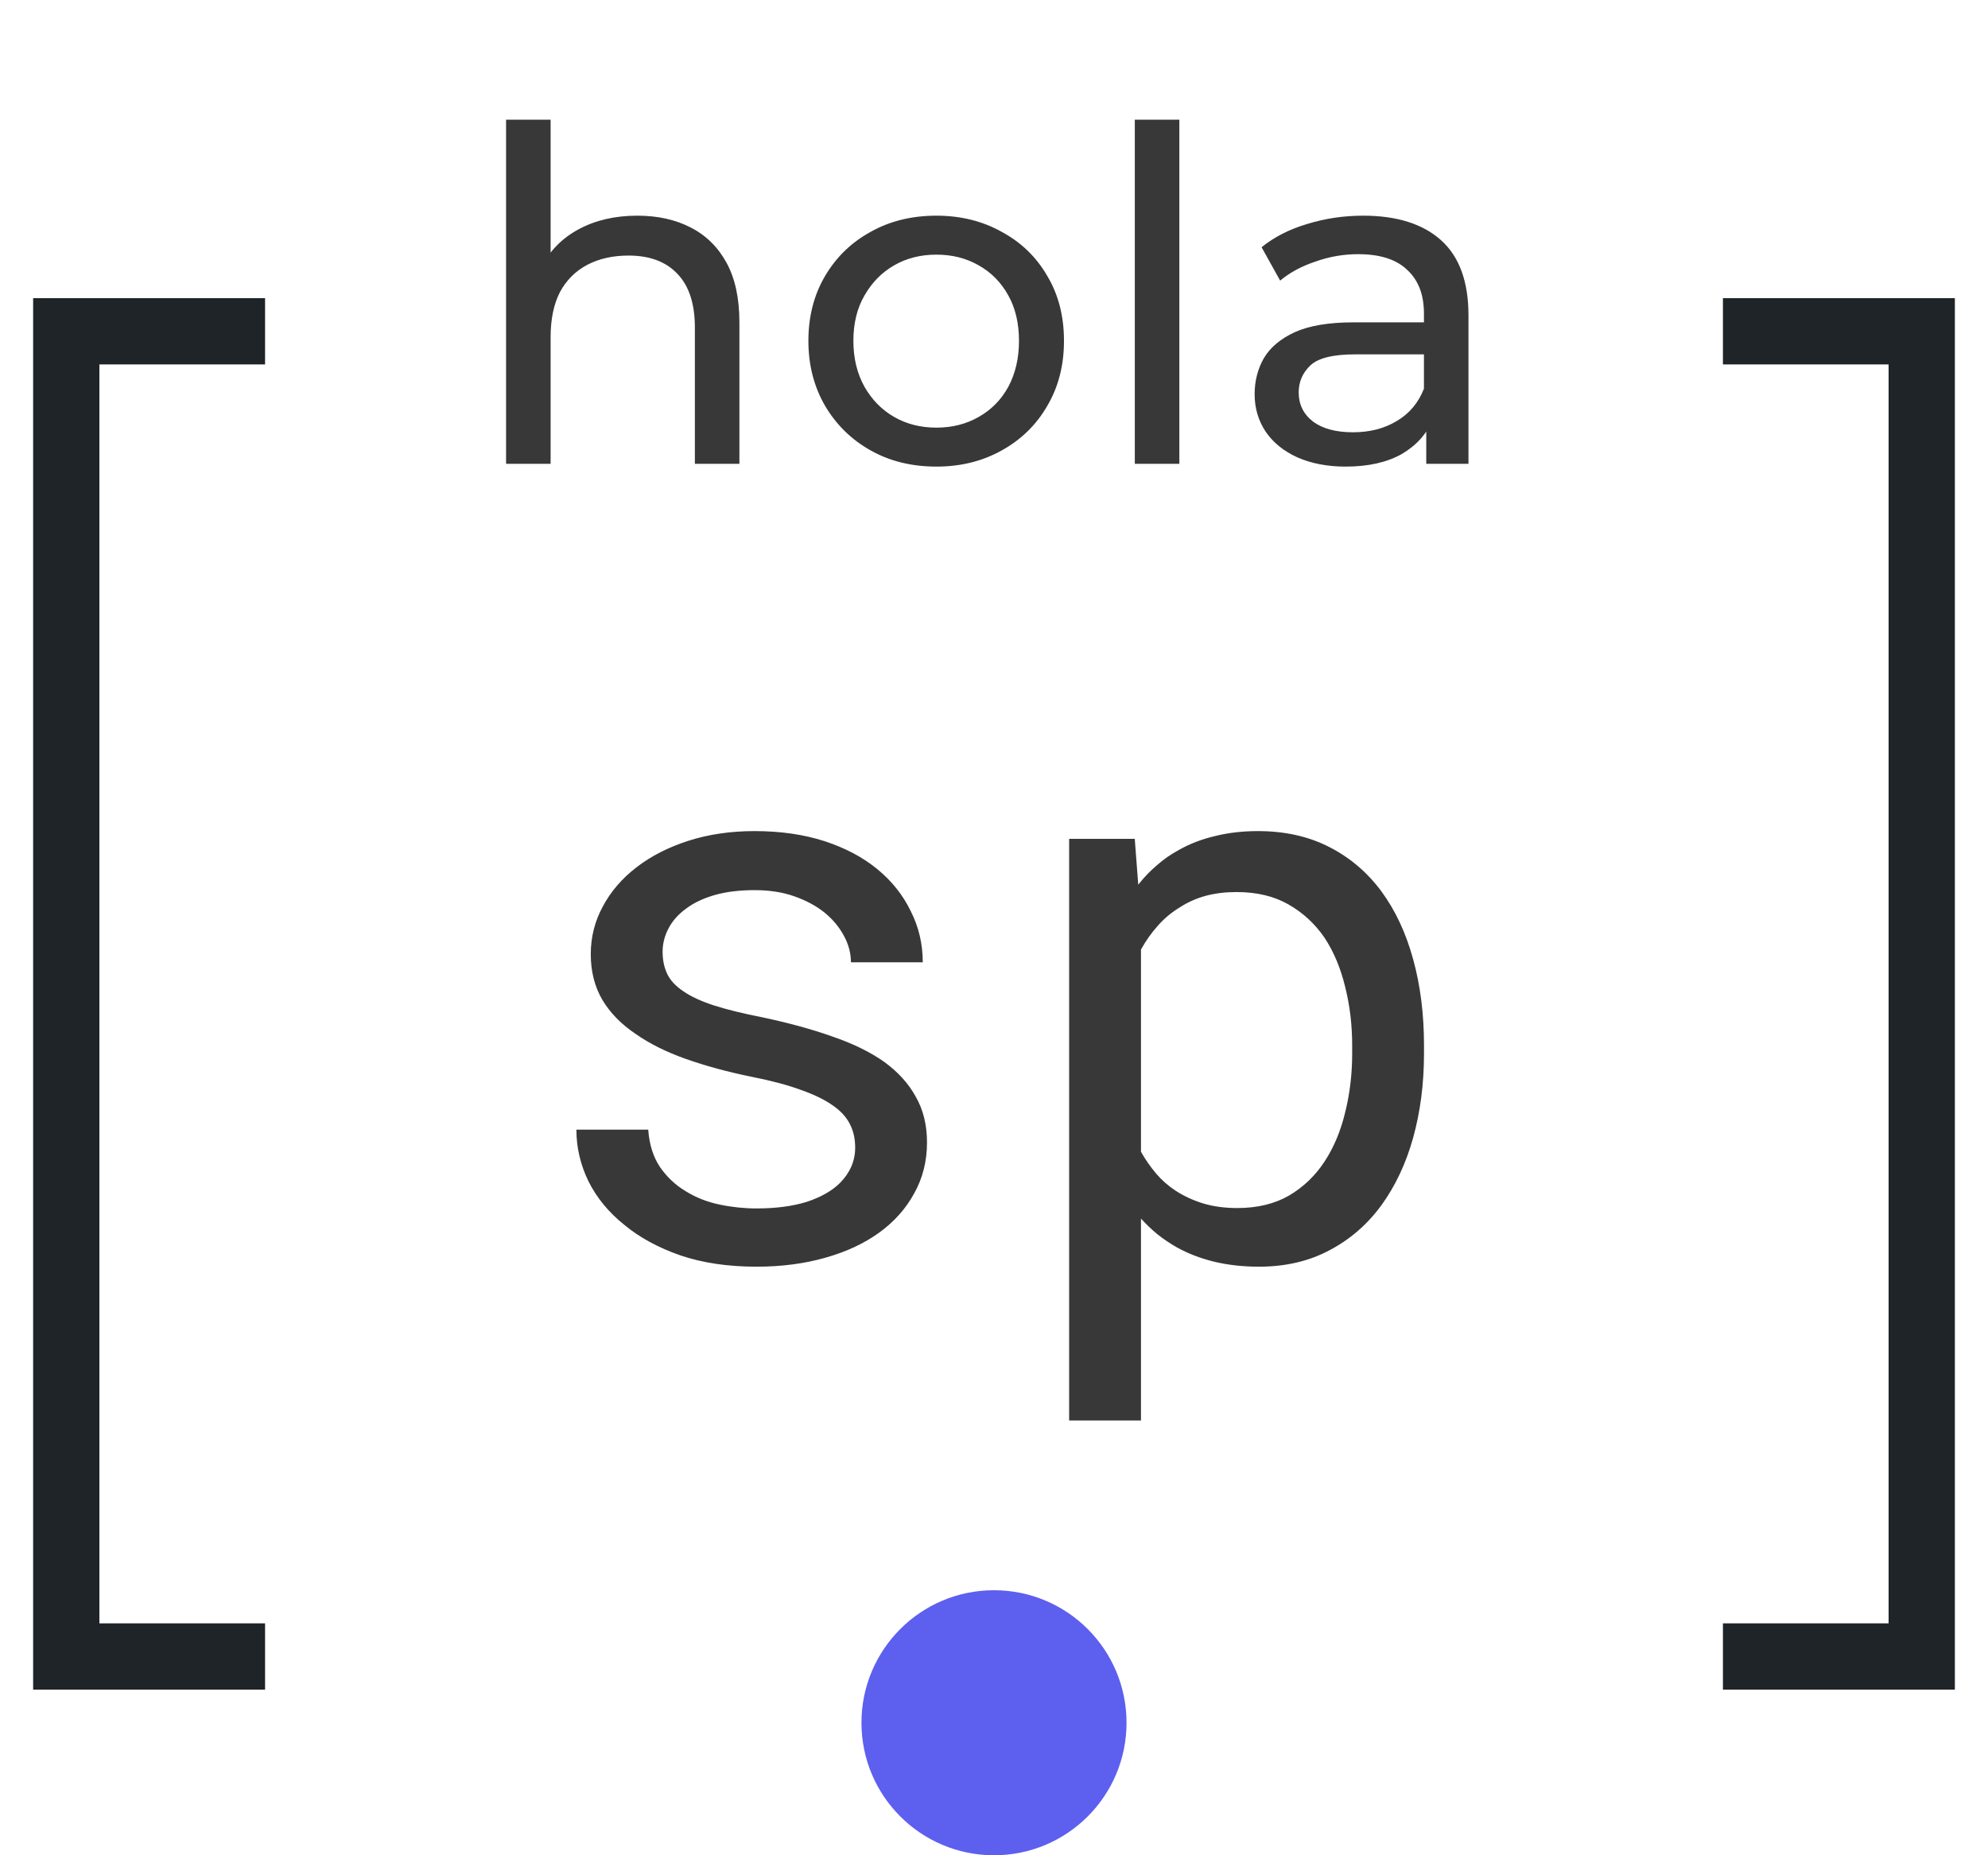 <svg width="30" height="28" viewBox="0 0 30 28" fill="none" xmlns="http://www.w3.org/2000/svg">
<path d="M12.905 17.318C12.905 17.189 12.88 17.074 12.829 16.973C12.778 16.867 12.693 16.771 12.571 16.686C12.45 16.6 12.29 16.521 12.091 16.451C11.892 16.377 11.644 16.311 11.347 16.252C10.983 16.178 10.652 16.088 10.351 15.982C10.054 15.877 9.8 15.75 9.589 15.602C9.374 15.457 9.208 15.287 9.091 15.092C8.974 14.893 8.915 14.662 8.915 14.4C8.915 14.143 8.976 13.902 9.097 13.68C9.218 13.453 9.388 13.256 9.607 13.088C9.825 12.92 10.085 12.787 10.386 12.69C10.691 12.592 11.024 12.543 11.388 12.543C11.778 12.543 12.13 12.594 12.443 12.695C12.755 12.797 13.021 12.938 13.239 13.117C13.458 13.297 13.626 13.508 13.743 13.75C13.864 13.988 13.925 14.246 13.925 14.523H12.841C12.841 14.387 12.806 14.254 12.736 14.125C12.665 13.992 12.568 13.875 12.443 13.773C12.318 13.672 12.165 13.59 11.986 13.527C11.81 13.465 11.611 13.434 11.388 13.434C11.157 13.434 10.954 13.459 10.778 13.51C10.607 13.56 10.464 13.629 10.351 13.715C10.233 13.801 10.146 13.9 10.087 14.014C10.028 14.127 9.999 14.244 9.999 14.365C9.999 14.49 10.023 14.602 10.069 14.699C10.116 14.797 10.198 14.885 10.316 14.963C10.429 15.041 10.581 15.111 10.773 15.174C10.968 15.236 11.214 15.297 11.511 15.355C11.902 15.438 12.251 15.533 12.56 15.643C12.868 15.748 13.128 15.875 13.339 16.023C13.55 16.176 13.71 16.352 13.819 16.551C13.933 16.75 13.989 16.98 13.989 17.242C13.989 17.523 13.925 17.779 13.796 18.01C13.671 18.24 13.495 18.438 13.269 18.602C13.042 18.766 12.771 18.893 12.454 18.982C12.138 19.072 11.792 19.117 11.417 19.117C10.987 19.117 10.605 19.061 10.269 18.947C9.933 18.83 9.65 18.676 9.419 18.484C9.185 18.297 9.005 18.078 8.88 17.828C8.759 17.578 8.698 17.318 8.698 17.049H9.782C9.798 17.271 9.857 17.459 9.958 17.611C10.064 17.764 10.194 17.887 10.351 17.98C10.503 18.074 10.673 18.141 10.861 18.18C11.048 18.219 11.233 18.238 11.417 18.238C11.706 18.238 11.958 18.205 12.173 18.139C12.388 18.068 12.556 17.973 12.677 17.852C12.751 17.777 12.808 17.695 12.847 17.605C12.886 17.516 12.905 17.42 12.905 17.318ZM16.134 21.438V12.66H17.124L17.177 13.352C17.263 13.242 17.356 13.145 17.458 13.059C17.559 12.969 17.669 12.893 17.786 12.83C17.95 12.736 18.132 12.666 18.331 12.619C18.534 12.568 18.751 12.543 18.981 12.543C19.388 12.543 19.747 12.623 20.059 12.783C20.372 12.943 20.634 13.166 20.845 13.451C21.055 13.736 21.216 14.078 21.325 14.477C21.434 14.871 21.489 15.305 21.489 15.777V15.9C21.489 16.354 21.434 16.777 21.325 17.172C21.216 17.562 21.055 17.902 20.845 18.191C20.634 18.48 20.372 18.707 20.059 18.871C19.751 19.035 19.397 19.117 18.999 19.117C18.757 19.117 18.53 19.092 18.319 19.041C18.112 18.99 17.925 18.918 17.757 18.824C17.655 18.766 17.559 18.701 17.47 18.631C17.38 18.557 17.296 18.477 17.218 18.391V21.438H16.134ZM20.405 15.777C20.405 15.469 20.37 15.176 20.3 14.898C20.233 14.617 20.13 14.369 19.989 14.154C19.845 13.943 19.663 13.775 19.444 13.65C19.226 13.525 18.964 13.463 18.659 13.463C18.491 13.463 18.335 13.482 18.19 13.521C18.05 13.56 17.923 13.617 17.809 13.691C17.684 13.766 17.573 13.857 17.476 13.967C17.378 14.076 17.292 14.197 17.218 14.33V17.383C17.284 17.5 17.36 17.609 17.446 17.711C17.532 17.812 17.63 17.898 17.739 17.969C17.864 18.051 18.003 18.115 18.155 18.162C18.311 18.209 18.483 18.232 18.671 18.232C18.972 18.232 19.231 18.17 19.45 18.045C19.669 17.916 19.849 17.744 19.989 17.529C20.13 17.314 20.233 17.066 20.3 16.785C20.37 16.504 20.405 16.209 20.405 15.9V15.777Z" fill="#383838"/>
<path d="M9.618 3.255C9.921 3.255 10.187 3.313 10.416 3.43C10.649 3.547 10.831 3.724 10.962 3.962C11.093 4.2 11.158 4.501 11.158 4.865V7H10.486V4.942C10.486 4.583 10.397 4.312 10.22 4.13C10.047 3.948 9.802 3.857 9.485 3.857C9.247 3.857 9.039 3.904 8.862 3.997C8.685 4.09 8.547 4.228 8.449 4.41C8.356 4.592 8.309 4.818 8.309 5.089V7H7.637V1.806H8.309V4.291L8.176 4.025C8.297 3.782 8.484 3.593 8.736 3.458C8.988 3.323 9.282 3.255 9.618 3.255ZM14.131 7.042C13.757 7.042 13.426 6.96 13.137 6.797C12.847 6.634 12.619 6.41 12.451 6.125C12.283 5.836 12.199 5.509 12.199 5.145C12.199 4.776 12.283 4.45 12.451 4.165C12.619 3.88 12.847 3.659 13.137 3.5C13.426 3.337 13.757 3.255 14.131 3.255C14.499 3.255 14.828 3.337 15.118 3.5C15.412 3.659 15.64 3.88 15.804 4.165C15.972 4.445 16.056 4.772 16.056 5.145C16.056 5.514 15.972 5.84 15.804 6.125C15.64 6.41 15.412 6.634 15.118 6.797C14.828 6.96 14.499 7.042 14.131 7.042ZM14.131 6.454C14.369 6.454 14.581 6.4 14.768 6.293C14.959 6.186 15.108 6.034 15.216 5.838C15.323 5.637 15.377 5.406 15.377 5.145C15.377 4.879 15.323 4.65 15.216 4.459C15.108 4.263 14.959 4.111 14.768 4.004C14.581 3.897 14.369 3.843 14.131 3.843C13.893 3.843 13.68 3.897 13.494 4.004C13.307 4.111 13.158 4.263 13.046 4.459C12.934 4.65 12.878 4.879 12.878 5.145C12.878 5.406 12.934 5.637 13.046 5.838C13.158 6.034 13.307 6.186 13.494 6.293C13.68 6.4 13.893 6.454 14.131 6.454ZM17.125 7V1.806H17.797V7H17.125ZM21.523 7V6.216L21.488 6.069V4.732C21.488 4.447 21.404 4.228 21.236 4.074C21.073 3.915 20.825 3.836 20.494 3.836C20.275 3.836 20.06 3.873 19.85 3.948C19.64 4.018 19.463 4.114 19.318 4.235L19.038 3.731C19.229 3.577 19.458 3.46 19.724 3.381C19.995 3.297 20.277 3.255 20.571 3.255C21.08 3.255 21.472 3.379 21.747 3.626C22.022 3.873 22.16 4.251 22.16 4.76V7H21.523ZM20.305 7.042C20.03 7.042 19.787 6.995 19.577 6.902C19.372 6.809 19.213 6.68 19.101 6.517C18.989 6.349 18.933 6.16 18.933 5.95C18.933 5.749 18.98 5.567 19.073 5.404C19.171 5.241 19.327 5.11 19.542 5.012C19.761 4.914 20.055 4.865 20.424 4.865H21.6V5.348H20.452C20.116 5.348 19.89 5.404 19.773 5.516C19.656 5.628 19.598 5.763 19.598 5.922C19.598 6.104 19.67 6.251 19.815 6.363C19.96 6.47 20.16 6.524 20.417 6.524C20.669 6.524 20.888 6.468 21.075 6.356C21.266 6.244 21.404 6.081 21.488 5.866L21.621 6.328C21.532 6.547 21.376 6.722 21.152 6.853C20.928 6.979 20.646 7.042 20.305 7.042Z" fill="#383838"/>
<circle cx="15" cy="26" r="2" fill="#5D5FEF"/>
<path d="M4 5H1V25H3.6H4" stroke="#1F2428"/>
<path d="M26 25H29L29 5H26.4H26" stroke="#1F2428"/>
</svg>
